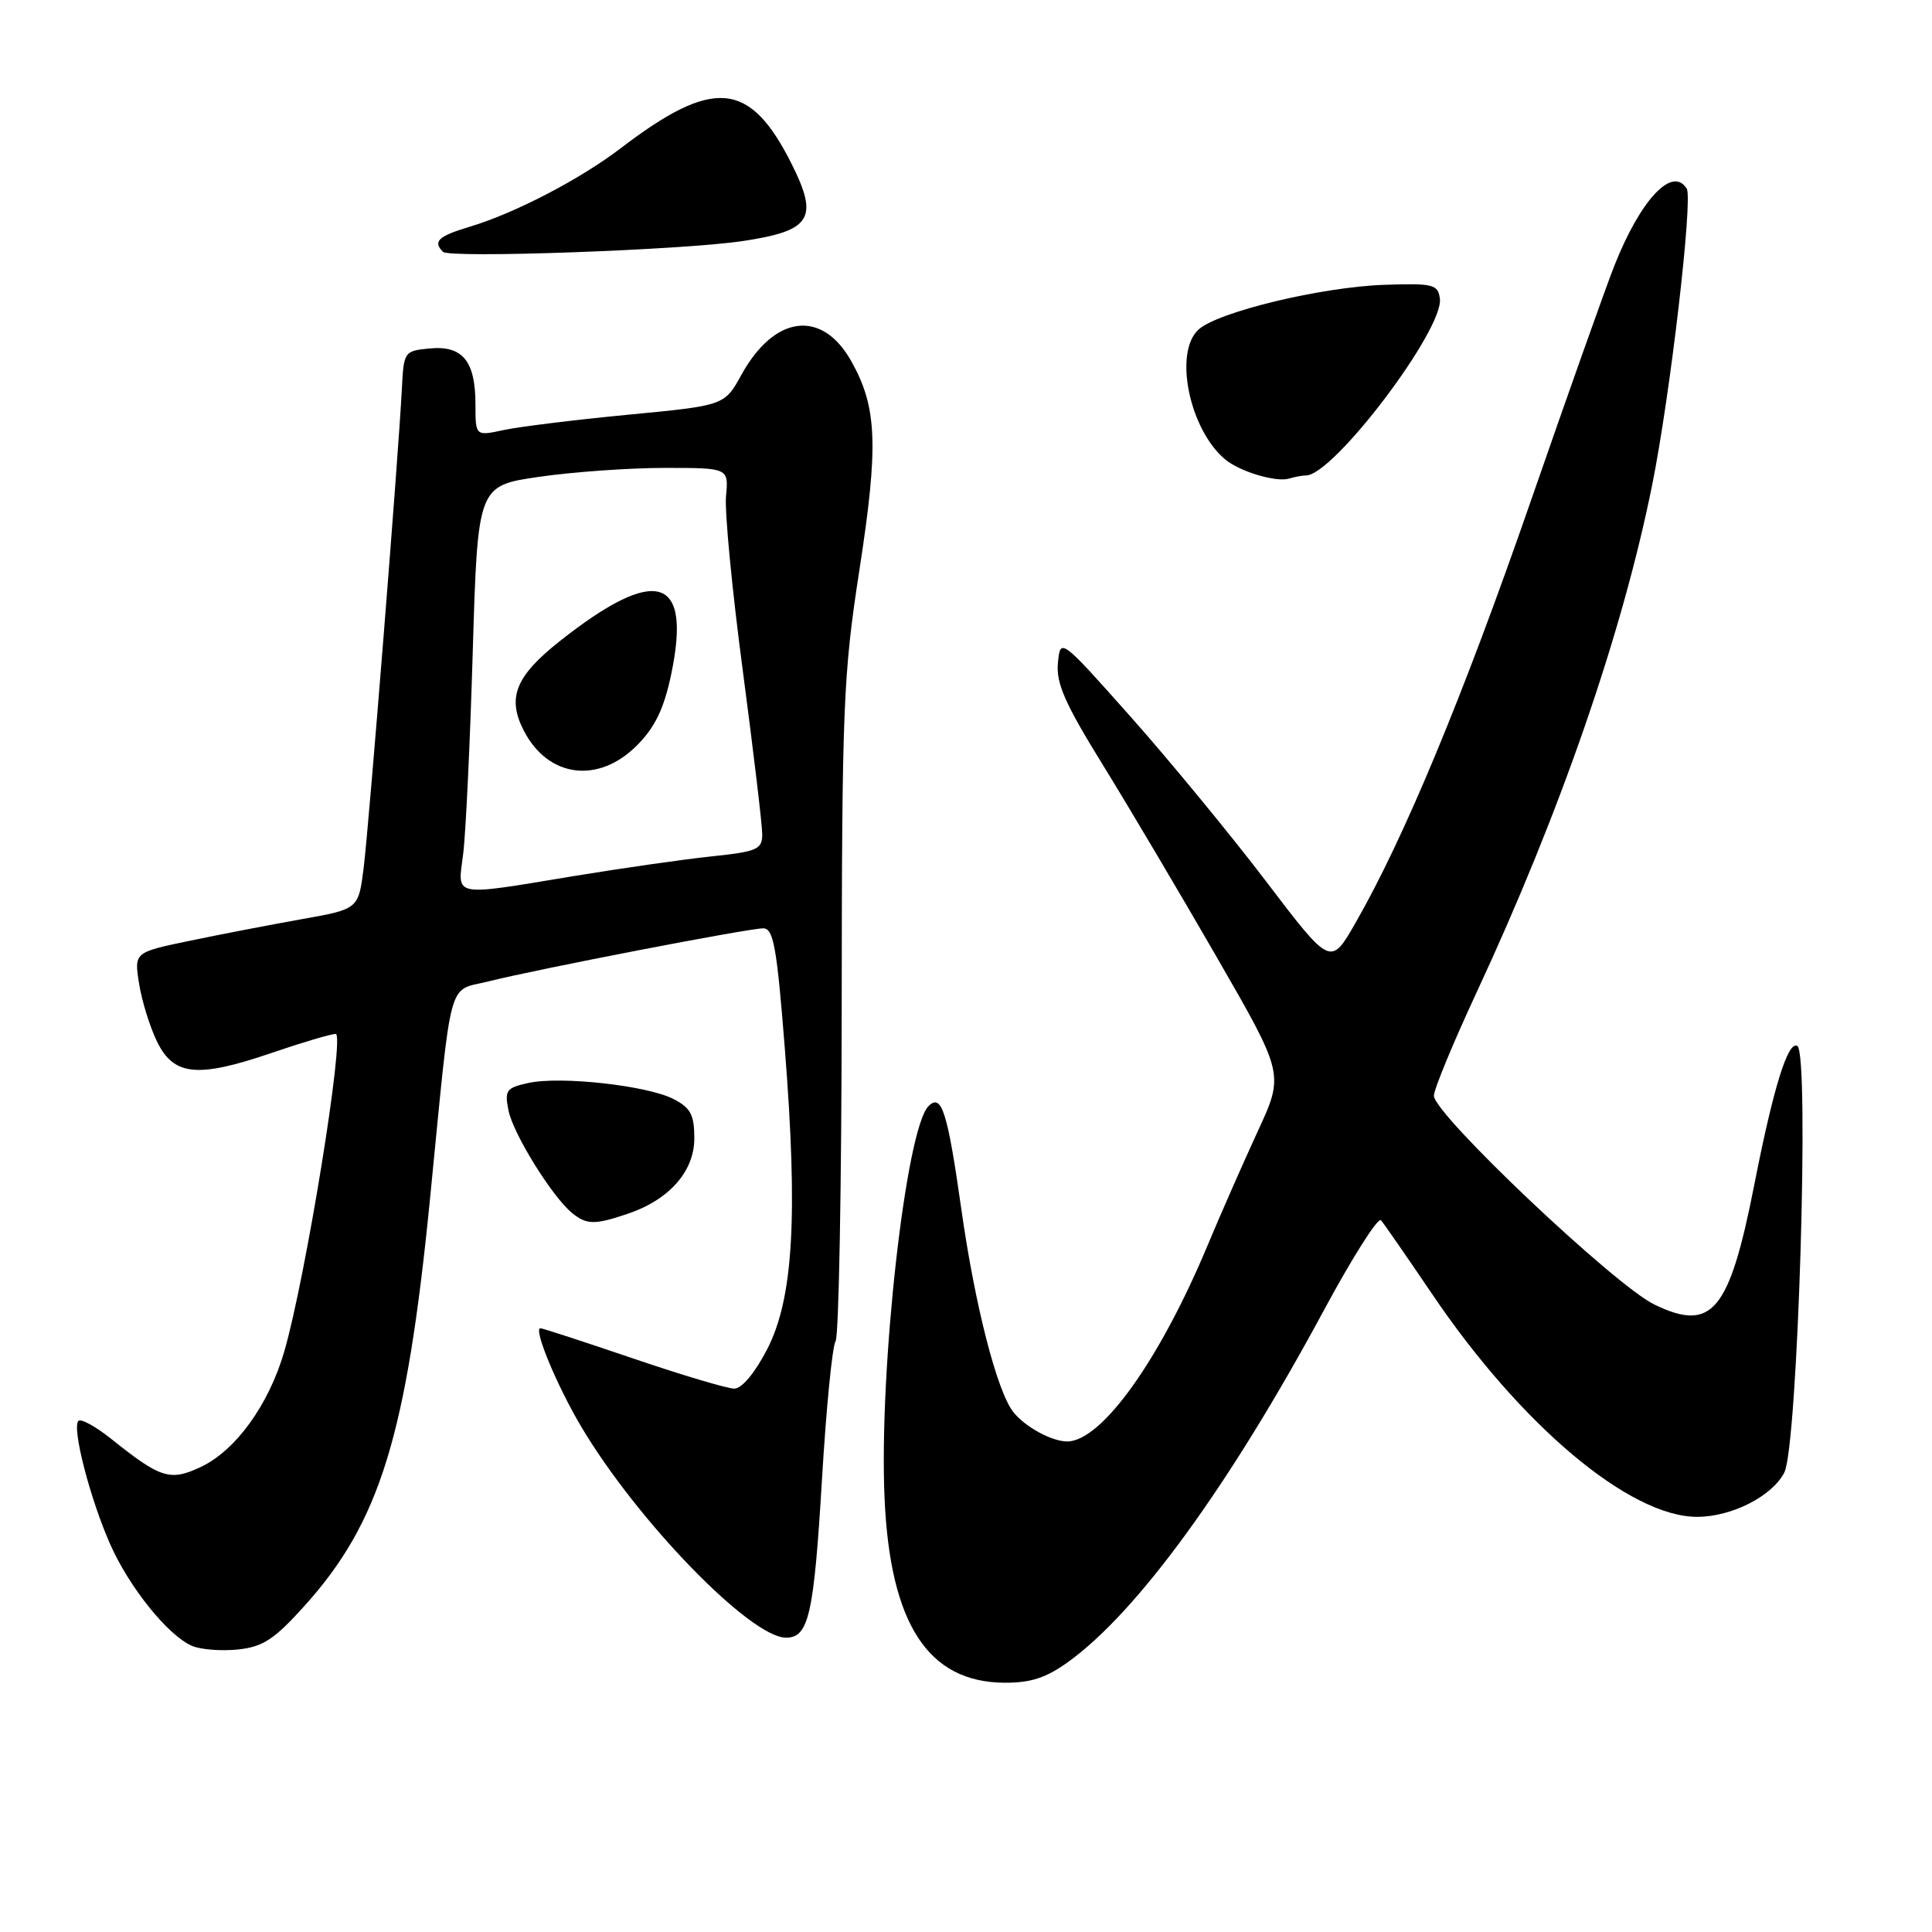 <?xml version="1.0" encoding="UTF-8" standalone="no"?>
<!DOCTYPE svg PUBLIC "-//W3C//DTD SVG 1.1//EN" "http://www.w3.org/Graphics/SVG/1.1/DTD/svg11.dtd" >
<svg xmlns="http://www.w3.org/2000/svg" xmlns:xlink="http://www.w3.org/1999/xlink" version="1.1" viewBox="0 0 256 256">
 <g >
 <path fill="currentColor"
d=" M 141.60 220.17 C 150.77 213.54 162.96 196.75 175.41 173.64 C 179.19 166.62 182.60 161.24 182.99 161.69 C 183.38 162.14 186.44 166.56 189.80 171.52 C 201.55 188.88 215.92 200.96 224.85 200.99 C 229.43 201.00 234.81 198.27 236.43 195.12 C 238.21 191.66 239.80 139.61 238.16 138.60 C 236.93 137.84 234.99 144.06 232.45 157.00 C 229.14 173.83 226.85 176.56 219.22 172.86 C 213.96 170.32 190.00 147.63 190.00 145.19 C 190.00 144.35 192.53 138.23 195.62 131.58 C 206.73 107.71 214.98 83.88 218.92 64.26 C 221.32 52.35 224.34 26.37 223.50 25.00 C 221.61 21.93 217.38 26.44 213.91 35.21 C 212.76 38.12 207.76 52.20 202.80 66.50 C 193.89 92.19 186.06 111.05 179.62 122.27 C 176.32 128.04 176.32 128.04 167.75 116.77 C 163.03 110.57 154.97 100.78 149.84 95.00 C 140.50 84.50 140.50 84.50 140.18 87.85 C 139.92 90.53 141.12 93.24 146.13 101.35 C 149.58 106.93 156.39 118.44 161.28 126.92 C 170.16 142.34 170.16 142.34 166.65 149.92 C 164.73 154.09 161.74 160.88 160.02 165.00 C 153.64 180.27 145.95 191.00 141.40 191.00 C 139.36 191.00 135.79 189.05 134.26 187.09 C 132.10 184.33 129.18 172.94 127.39 160.28 C 125.54 147.24 124.77 144.83 123.03 146.57 C 120.03 149.57 116.45 181.52 117.21 198.54 C 117.95 215.19 122.97 222.91 133.10 222.97 C 136.59 222.99 138.64 222.32 141.60 220.17 Z  M 40.31 212.83 C 50.35 201.70 53.87 190.28 56.98 158.84 C 59.96 128.65 59.21 131.44 64.77 130.03 C 71.21 128.41 99.11 123.02 101.12 123.01 C 102.49 123.00 102.93 125.43 103.99 138.89 C 105.75 161.18 105.12 172.03 101.67 178.75 C 100.05 181.90 98.30 184.00 97.30 184.00 C 96.38 184.00 90.35 182.20 83.88 180.00 C 77.42 177.80 71.89 176.00 71.61 176.00 C 70.64 176.00 73.73 183.47 76.95 188.93 C 84.34 201.44 99.42 217.00 104.16 217.00 C 107.16 217.00 107.84 213.97 108.91 196.14 C 109.47 186.67 110.28 178.38 110.72 177.71 C 111.15 177.04 111.51 157.15 111.53 133.50 C 111.56 93.61 111.73 89.42 113.88 75.50 C 116.43 59.02 116.23 53.96 112.80 47.86 C 108.92 40.95 102.63 41.72 98.25 49.65 C 96.00 53.73 96.00 53.73 83.25 54.95 C 76.24 55.62 68.81 56.54 66.75 56.98 C 63.00 57.79 63.00 57.79 63.00 53.58 C 63.00 47.85 61.30 45.76 56.96 46.17 C 53.56 46.49 53.50 46.58 53.25 51.50 C 52.82 60.14 48.90 109.24 48.19 114.98 C 47.50 120.46 47.50 120.46 40.00 121.79 C 35.88 122.53 29.19 123.81 25.14 124.66 C 17.77 126.19 17.77 126.19 18.43 130.34 C 18.79 132.63 19.86 136.07 20.80 138.00 C 23.01 142.56 26.15 142.87 35.93 139.54 C 40.01 138.14 43.86 137.00 44.48 137.00 C 45.74 137.00 40.50 169.32 37.67 179.07 C 35.62 186.13 31.25 192.18 26.63 194.37 C 22.56 196.30 21.29 195.91 14.75 190.67 C 12.69 189.02 10.72 187.94 10.39 188.28 C 9.50 189.17 11.93 198.59 14.60 204.62 C 17.13 210.34 22.27 216.73 25.45 218.09 C 26.58 218.58 29.30 218.79 31.50 218.57 C 34.83 218.22 36.31 217.26 40.31 212.83 Z  M 83.10 160.86 C 88.65 159.01 92.00 155.23 92.00 150.84 C 92.00 147.72 91.52 146.80 89.25 145.63 C 85.79 143.84 74.26 142.56 70.01 143.50 C 67.08 144.14 66.84 144.47 67.38 147.15 C 68.00 150.26 73.21 158.64 75.83 160.75 C 77.74 162.29 78.78 162.31 83.10 160.86 Z  M 173.05 63.00 C 176.69 63.00 191.37 43.60 190.79 39.55 C 190.53 37.68 189.89 37.52 183.45 37.74 C 175.12 38.02 161.41 41.32 158.82 43.66 C 155.49 46.68 157.59 56.93 162.36 60.89 C 164.32 62.51 169.13 63.94 170.83 63.41 C 171.56 63.19 172.56 63.00 173.05 63.00 Z  M 98.35 31.95 C 107.49 30.59 108.53 28.97 104.89 21.71 C 99.35 10.68 94.56 10.24 82.25 19.64 C 76.84 23.77 68.20 28.26 62.25 30.04 C 58.06 31.30 57.32 31.99 58.70 33.37 C 59.58 34.24 90.35 33.14 98.35 31.95 Z  M 61.36 113.25 C 61.71 110.64 62.28 98.57 62.64 86.43 C 63.30 64.36 63.30 64.36 71.45 63.18 C 75.94 62.53 83.42 62.00 88.08 62.00 C 96.55 62.00 96.55 62.00 96.20 65.75 C 96.01 67.81 97.01 78.24 98.43 88.91 C 99.84 99.59 101.00 109.32 101.00 110.55 C 101.00 112.55 100.34 112.84 94.25 113.48 C 90.54 113.87 82.33 115.05 76.00 116.09 C 59.80 118.77 60.62 118.93 61.36 113.25 Z  M 84.42 98.75 C 86.80 96.35 87.98 93.90 88.93 89.38 C 91.69 76.27 86.96 74.85 74.18 84.95 C 68.30 89.60 67.15 92.46 69.42 96.84 C 72.64 103.06 79.30 103.91 84.42 98.75 Z "/>
</g>
</svg>